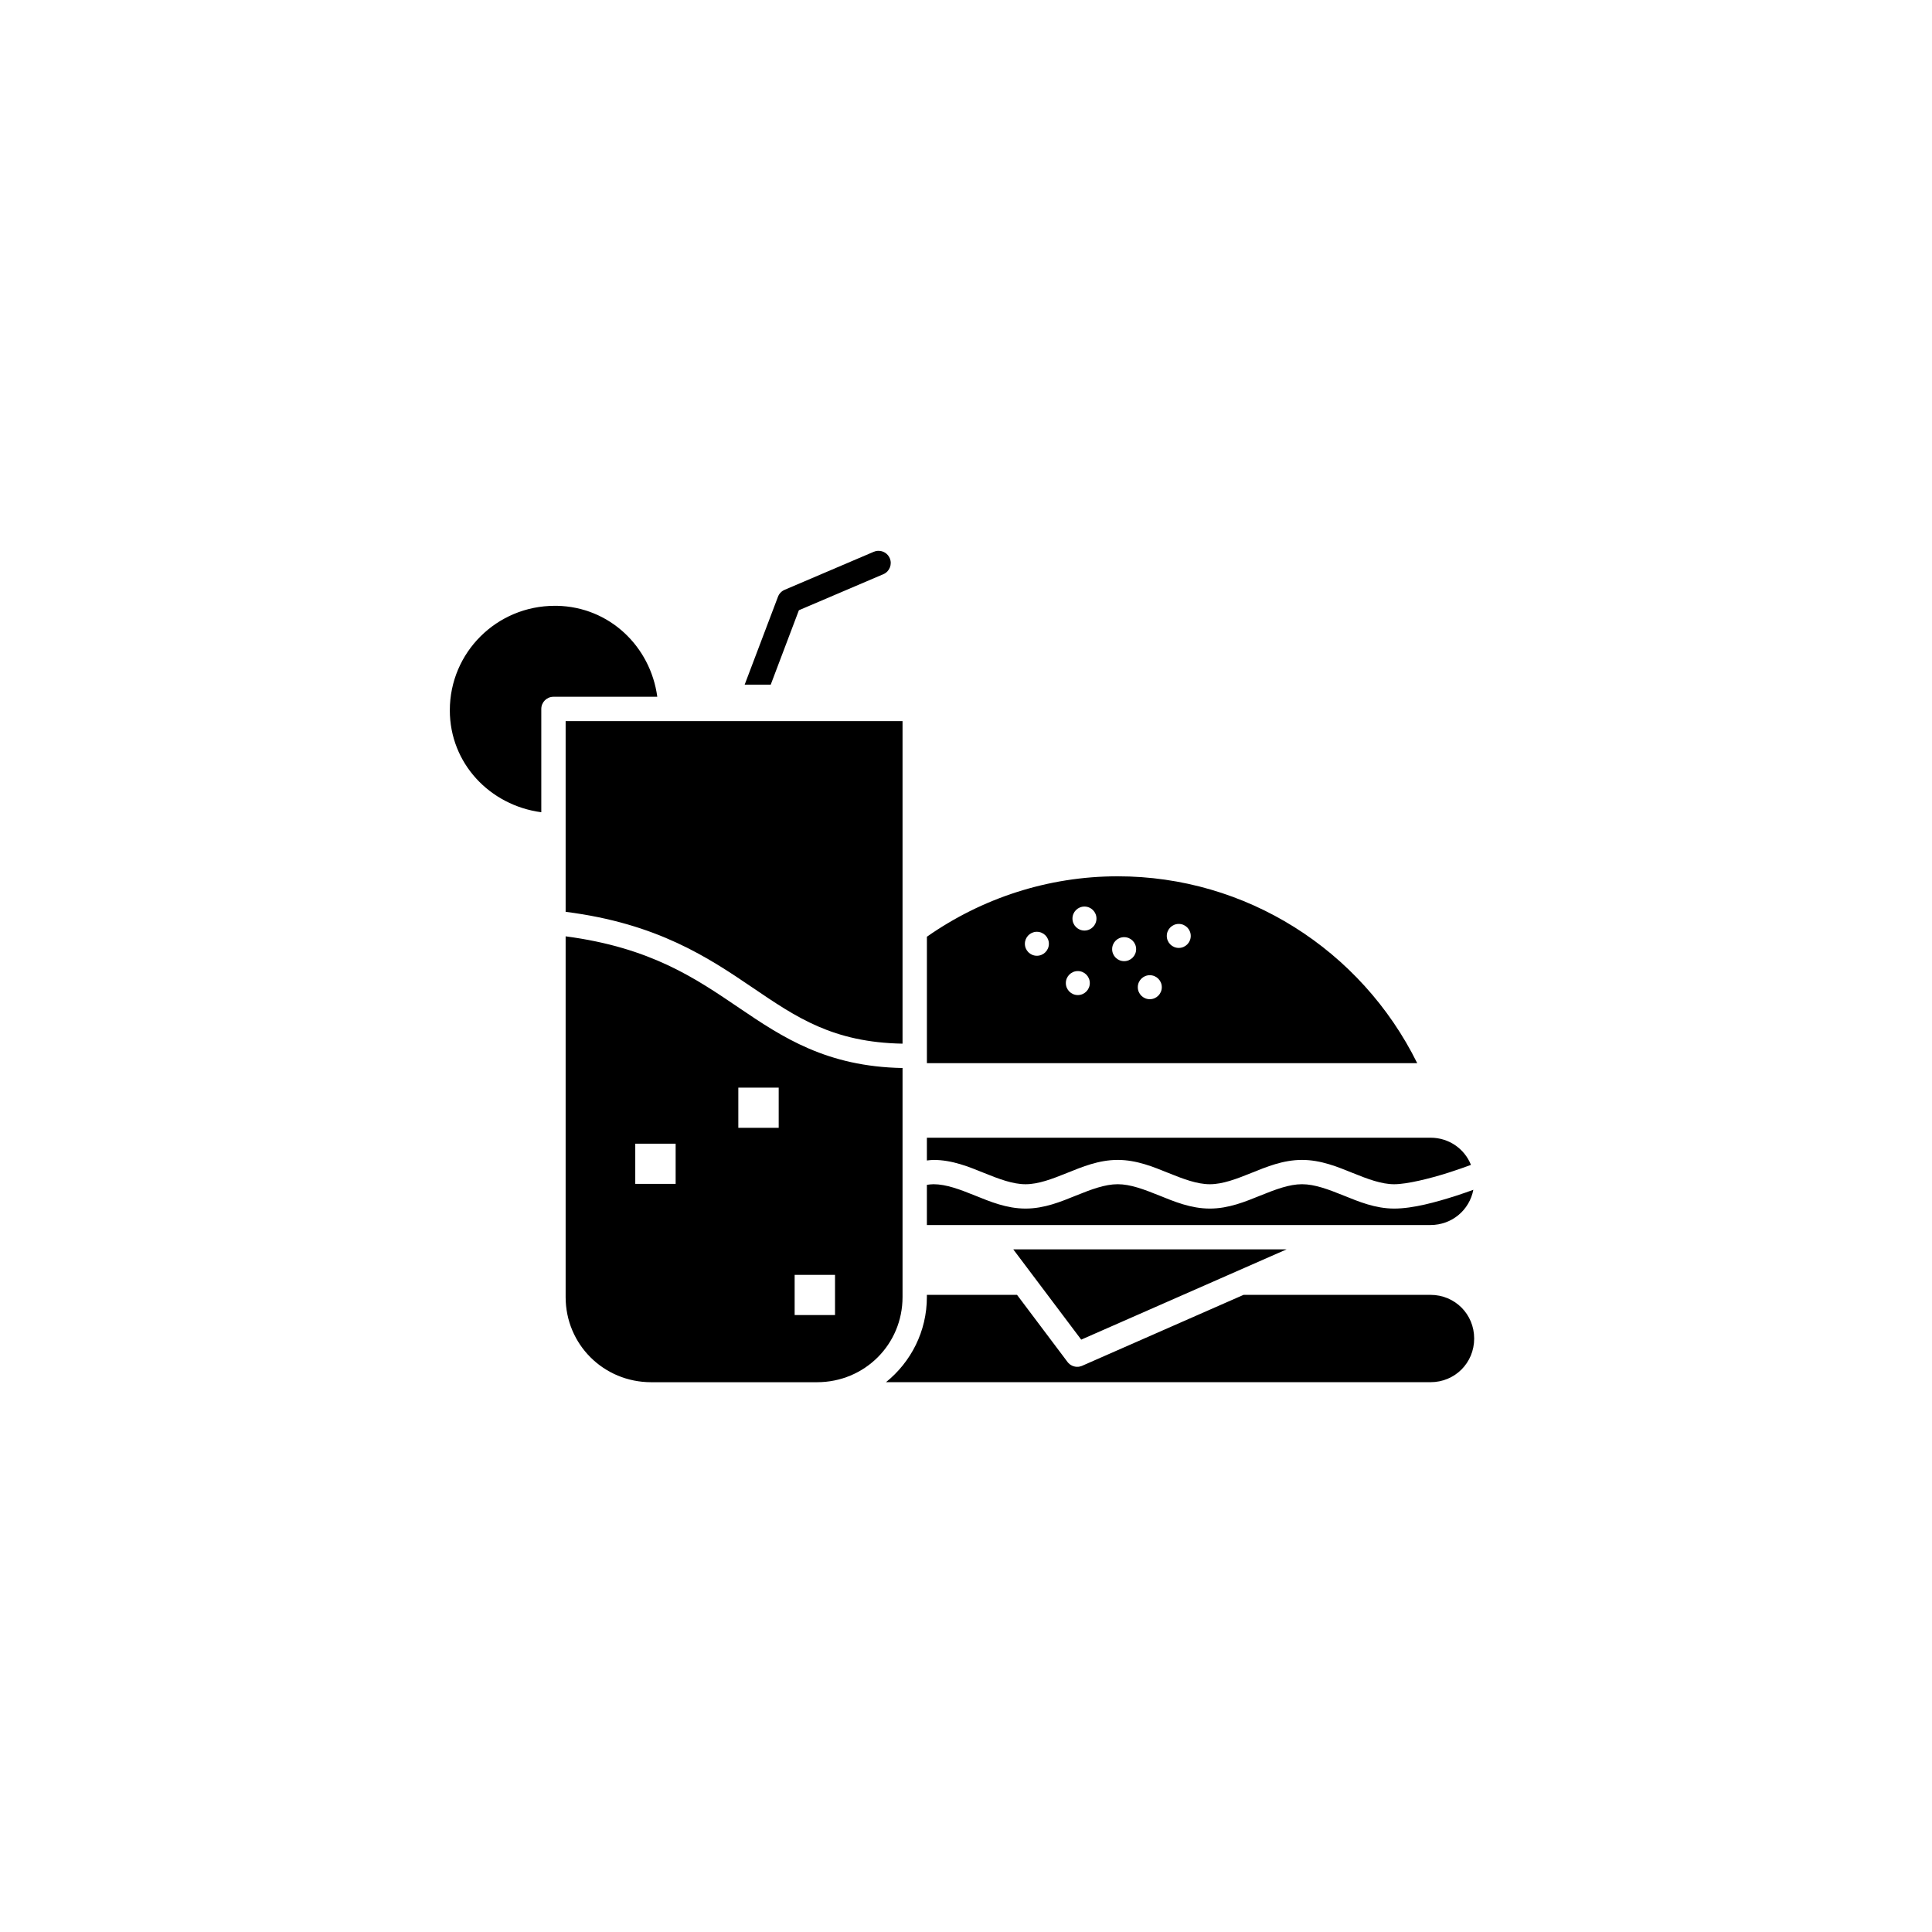 <svg xmlns="http://www.w3.org/2000/svg" width="1600" height="1600" version="1.1" viewBox="0 0 1200 1200"><path d="m545.39 342.11c-0.914 0.039-1.812 0.242-2.656 0.602l-55.441 23.66c-1.879 0.812-3.348 2.352-4.074 4.266l-20.695 54.609h16.191l17.492-46.211 52.457-22.391h0.004c3.84-1.637 5.621-6.078 3.984-9.918-1.227-2.887-4.113-4.715-7.246-4.59zm-200.77 34.168c-36.129 0-65.227 28.992-65.227 64.898-0.004 32.914 24.824 59.051 56.812 63.32v-64.16c0-4.176 3.387-7.559 7.559-7.559h64.488c-4.234-31.309-29.734-55.852-62.32-56.5-0.406-0.004-0.82-0.004-1.227 0h0.004-0.082zm6.703 71.613v118.46c57.039 7.207 88.77 28.523 116.28 47.188 27.082 18.371 49.688 33.914 92.977 34.699v-200.35zm342.92 96.395c-43.441 0.004-84.484 13.68-118.53 37.535v78.535h304.55c-34.93-70.582-106.56-116.07-186.03-116.07zm-20.664 18.789c4.117 0 7.457 3.336 7.453 7.453 0 4.117-3.336 7.457-7.453 7.453-4.117 0-7.457-3.336-7.453-7.453-0.004-4.117 3.336-7.453 7.453-7.453zm58.586 10.789c4.113 0.008 7.426 3.344 7.426 7.453 0.004 4.113-3.312 7.449-7.426 7.453-4.117 0.004-7.457-3.336-7.453-7.453-0.004-4.117 3.336-7.457 7.453-7.453zm-88.492 4.887c0.117-0.004 0.246-0.004 0.355 0 4.117 0 7.457 3.336 7.453 7.453-0.008 4.113-3.344 7.441-7.453 7.438-4.113 0-7.449-3.328-7.453-7.438-0.008-3.988 3.113-7.269 7.098-7.453zm-292.35 2.82v224.05c0 29.41 23.566 52.898 53.168 52.898h102.94c29.602 0 53.152-23.488 53.152-52.898v-142.25c-47.047-0.91-74.289-18.887-101.45-37.312-27.215-18.461-54.922-37.504-107.81-44.484zm346.9 0.516c4.117 0 7.457 3.336 7.453 7.453 0.004 4.117-3.336 7.457-7.453 7.453-4.117 0.004-7.457-3.336-7.453-7.453 0-4.117 3.336-7.457 7.453-7.453zm-28.781 21.062c4.117 0 7.457 3.336 7.453 7.453 0.004 4.117-3.336 7.457-7.453 7.453-4.113-0.008-7.426-3.344-7.426-7.453-0.004-4.113 3.312-7.445 7.426-7.453zm44.723 2.566c4.117 0 7.457 3.336 7.453 7.453 0 4.117-3.336 7.457-7.453 7.453-4.117 0.004-7.457-3.336-7.453-7.453-0.004-4.117 3.336-7.457 7.453-7.453zm-255.58 69.828h25.078v24.961h-25.078zm117.12 31.098v14.156c1.355-0.117 2.664-0.355 4.059-0.355 11.793 0 22.051 4.309 31.426 8.09 9.375 3.777 17.863 7.012 25.801 7.012 7.941 0 16.41-3.231 25.785-7.012 9.375-3.777 19.66-8.09 31.453-8.09 11.793 0 22.062 4.309 31.441 8.09 9.375 3.777 17.848 7.012 25.785 7.012s16.41-3.231 25.785-7.012c9.375-3.777 19.66-8.09 31.453-8.09 11.797 0 22.062 4.309 31.441 8.09 9.375 3.777 17.875 7.012 25.816 7.012 7.938 0 22.16-3.504 33.715-7.188 5.496-1.754 10.297-3.473 13.977-4.828-3.984-9.961-13.637-16.887-25.152-16.887zm-181.13 3.719h25.078v24.973h-25.078zm185.19 25.18c-1.328 0-2.699 0.199-4.059 0.367v24.973h312.79c13.355 0 24.215-9.301 26.613-21.875-3.34 1.195-6.594 2.387-10.863 3.75-12.133 3.871-26.492 7.91-38.289 7.91-11.793 0-22.062-4.34-31.441-8.117-9.375-3.777-17.879-7.012-25.816-7.012s-16.41 3.231-25.785 7.012c-9.375 3.777-19.66 8.117-31.453 8.117-11.793 0-22.062-4.34-31.441-8.117-9.375-3.777-17.848-7.012-25.785-7.012s-16.441 3.231-25.816 7.012c-9.375 3.777-19.629 8.117-31.426 8.117-11.793 0-22.062-4.34-31.441-8.117-9.375-3.777-17.848-7.012-25.785-7.012zm49.594 40.457 12.164 16.16 30.039 39.91 96.207-42.285 31.352-13.785zm-135.79 15.836h25.078v24.957h-25.078zm82.129 12.43v1.355c0 21.367-9.93 40.414-25.402 52.883h338.21c15.16 0 27.129-11.961 27.129-27.113 0-15.152-11.973-27.129-27.129-27.129h-116.11l-100.23 44.043c-0.191 0.078-0.391 0.145-0.578 0.223-0.406 0.145-0.82 0.246-1.238 0.324-0.207 0-0.398 0.078-0.602 0.078-2.59 0.223-5.121-0.906-6.688-2.981l-31.352-41.68z"/></svg>
